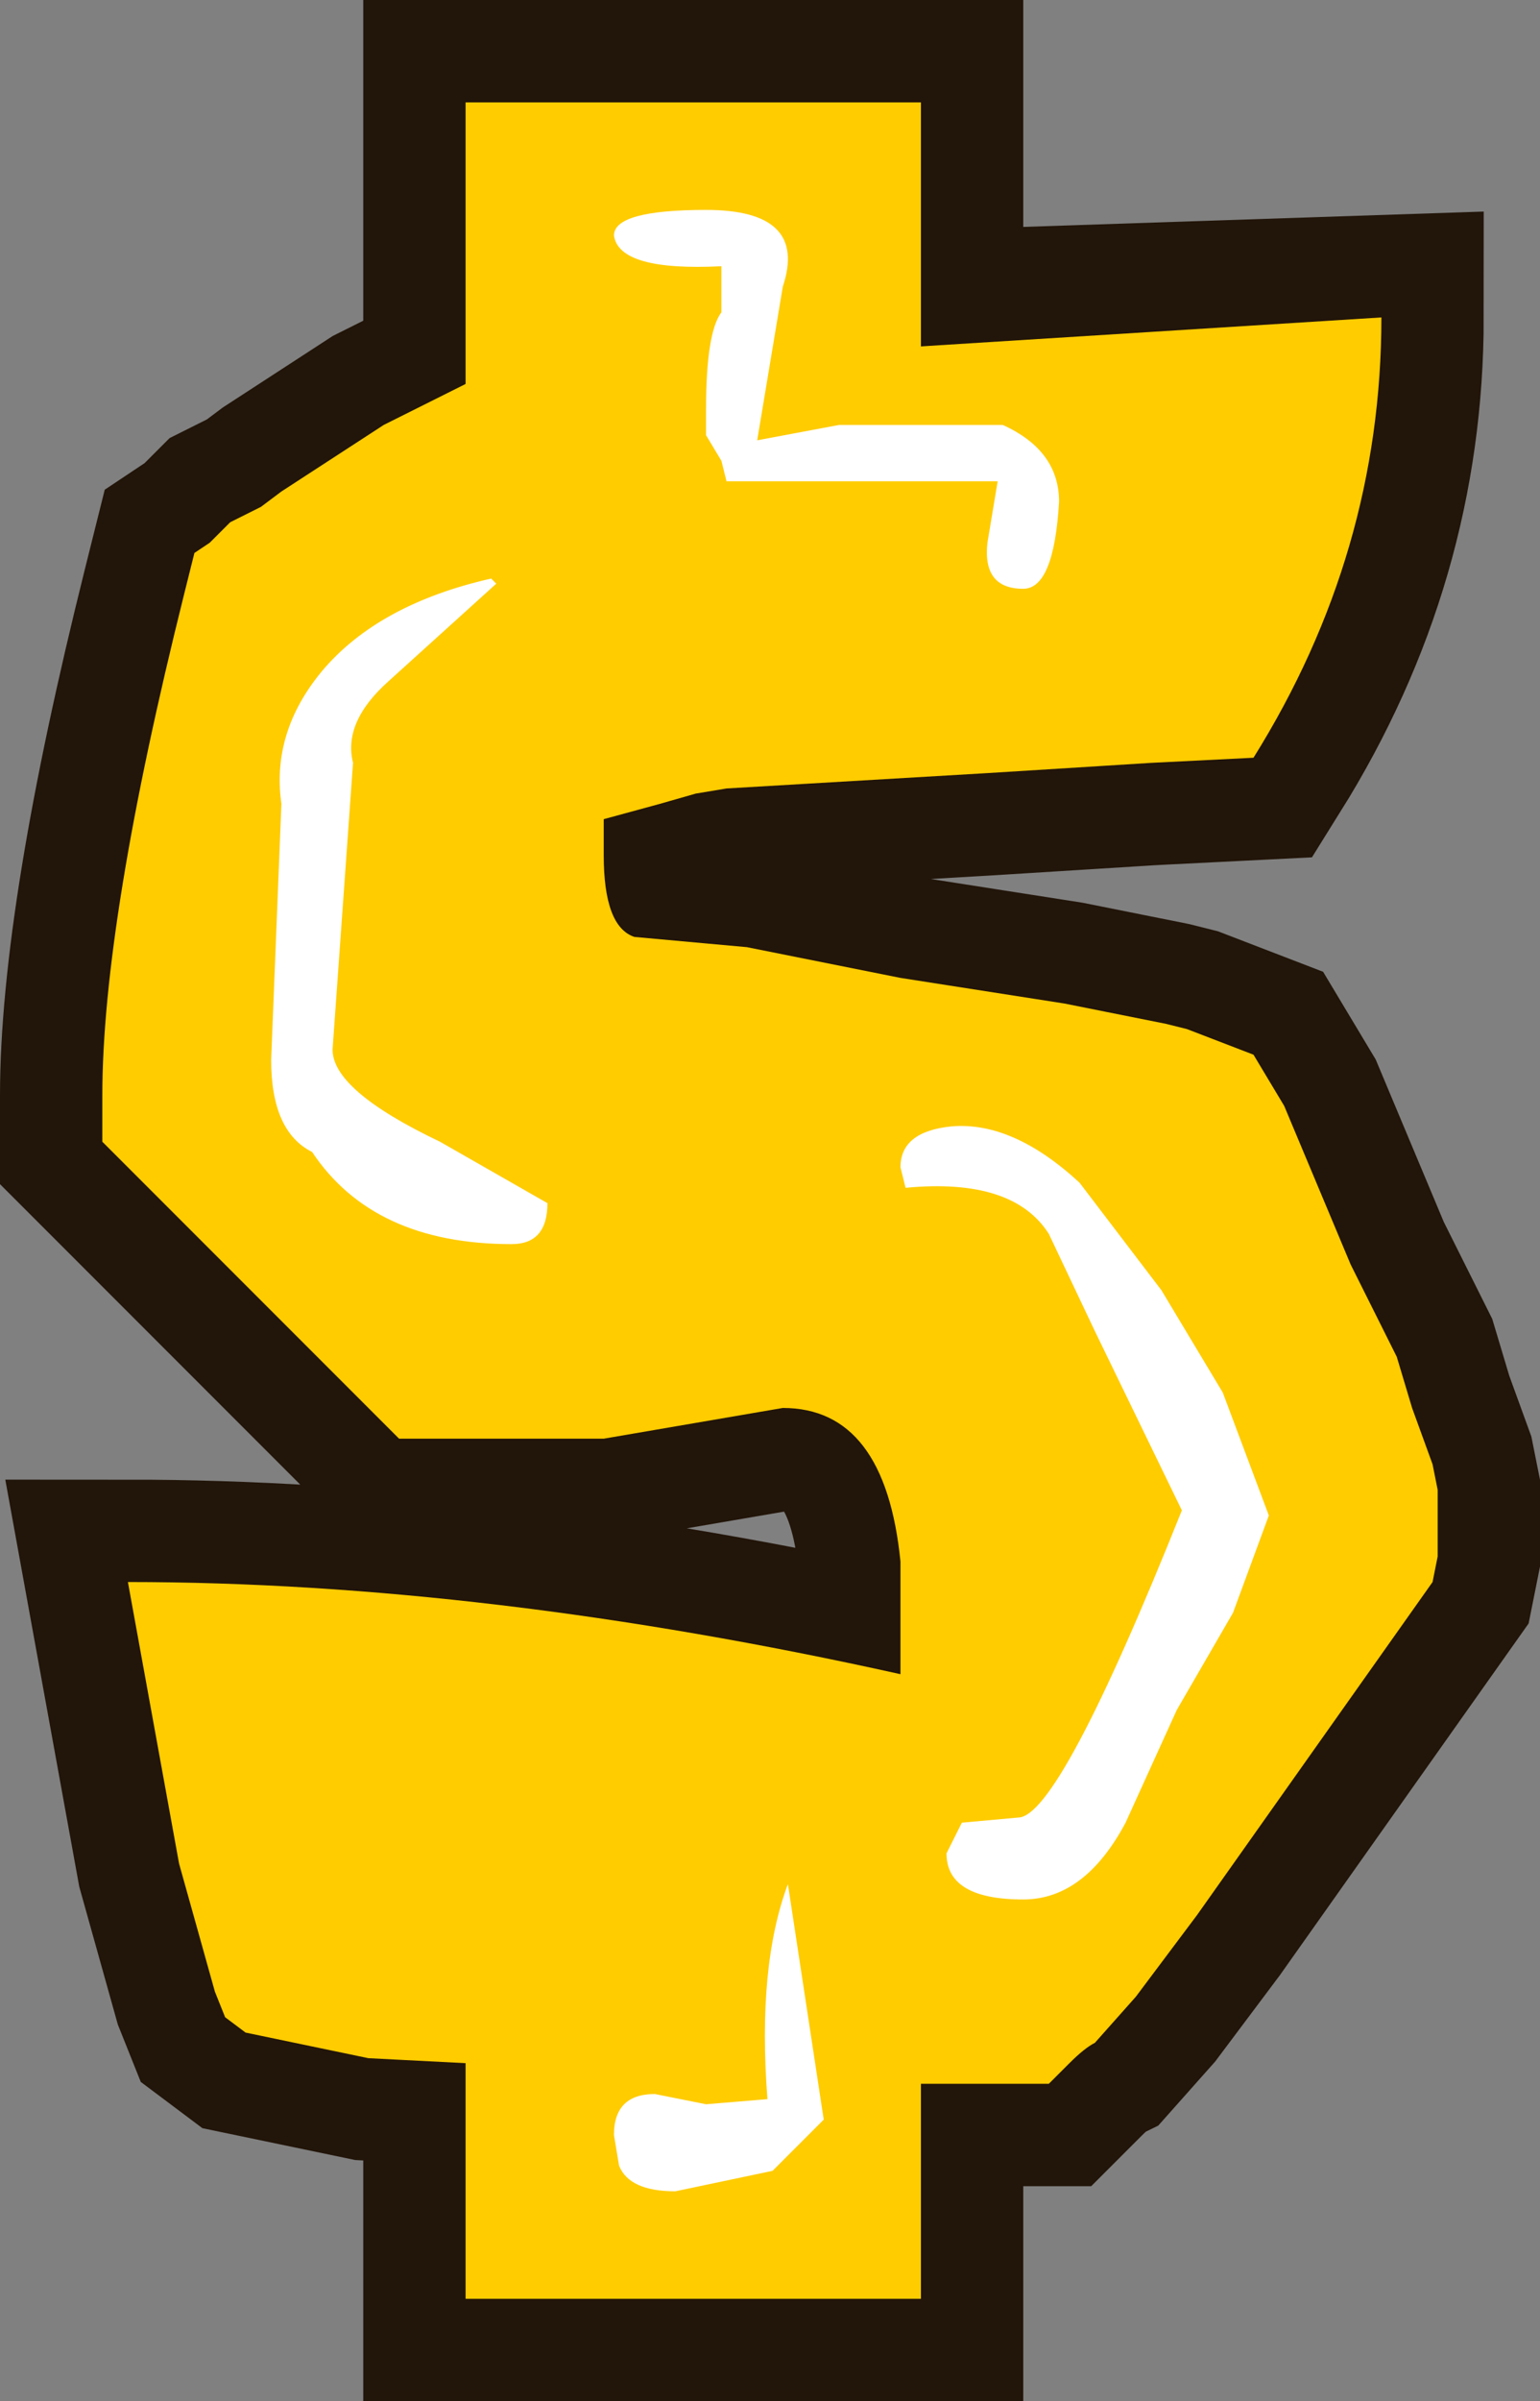 <?xml version="1.0" encoding="UTF-8" standalone="no"?>
<svg xmlns:xlink="http://www.w3.org/1999/xlink" height="23.45px" width="15.05px" xmlns="http://www.w3.org/2000/svg">
  <rect width="100%" height="100%" fill="#808080" stroke="none"/>
  <g transform="matrix(1.0, 0.0, 0.0, 1.0, 1.7, 0.55)">
    <path d="M10.55 9.75 L10.85 10.25 11.5 11.8 11.95 12.7 12.1 13.2 12.3 13.75 12.35 14.0 12.35 14.35 12.35 14.65 12.3 14.9 10.0 18.15 9.4 18.95 9.0 19.4 Q8.9 19.45 8.75 19.6 L8.55 19.8 7.3 19.8 7.3 21.9 2.85 21.9 2.85 19.6 1.9 19.55 0.7 19.3 0.5 19.15 0.4 18.9 0.05 17.65 -0.45 14.9 Q3.05 14.9 7.1 15.8 L7.1 15.35 7.1 14.7 Q6.95 13.2 5.95 13.2 L4.2 13.5 4.1 13.5 3.7 13.5 3.35 13.5 3.0 13.5 2.55 13.5 2.2 13.5 -0.7 10.6 -0.7 10.15 Q-0.7 8.45 0.1 5.25 L0.2 4.85 0.35 4.75 0.55 4.55 0.85 4.4 1.05 4.25 2.05 3.6 2.85 3.2 2.85 0.45 7.3 0.45 7.3 2.7 11.8 2.55 Q11.8 4.85 10.55 6.85 L9.55 6.9 7.95 7.0 5.4 7.15 5.1 7.2 4.75 7.3 4.2 7.45 4.2 7.8 Q4.2 8.5 4.5 8.6 L5.6 8.7 7.1 9.0 8.7 9.25 9.7 9.45 9.9 9.5 10.55 9.75" fill="#ffcc00" fill-rule="evenodd" stroke="none"/>
    <path d="M10.55 9.75 L9.9 9.5 9.7 9.45 8.7 9.25 7.1 9.0 5.6 8.7 4.5 8.6 Q4.2 8.5 4.2 7.8 L4.2 7.45 4.75 7.3 5.1 7.2 5.4 7.15 7.95 7.0 9.55 6.9 10.55 6.85 Q11.8 4.85 11.8 2.55 L7.3 2.7 7.3 0.45 2.85 0.45 2.85 3.2 2.05 3.6 1.05 4.25 0.85 4.4 0.55 4.55 0.35 4.75 0.2 4.85 0.1 5.25 Q-0.7 8.45 -0.7 10.15 L-0.7 10.6 2.2 13.5 2.55 13.5 3.0 13.5 3.35 13.5 3.7 13.5 4.1 13.5 4.2 13.5 5.95 13.2 Q6.95 13.2 7.1 14.7 L7.1 15.35 7.1 15.8 Q3.05 14.9 -0.45 14.9 L0.05 17.65 0.4 18.9 0.5 19.15 0.7 19.3 1.9 19.55 2.85 19.6 2.85 21.9 7.3 21.9 7.3 19.8 8.55 19.8 8.75 19.6 Q8.9 19.45 9.0 19.4 L9.4 18.95 10.0 18.15 12.3 14.9 12.35 14.65 12.35 14.35 12.35 14.0 12.3 13.75 12.1 13.2 11.95 12.7 11.5 11.8 10.85 10.25 10.55 9.75 Z" fill="none" stroke="#221509" stroke-linecap="butt" stroke-linejoin="miter" stroke-miterlimit="3.0" stroke-width="2.0"/>
    <path d="M11.8 2.55 Q11.8 4.85 10.55 6.85 L9.55 6.9 7.95 7.0 5.4 7.15 5.1 7.2 4.75 7.3 4.2 7.45 4.2 7.8 Q4.2 8.5 4.5 8.6 L5.6 8.7 7.1 9.0 8.7 9.25 9.7 9.45 9.9 9.5 10.55 9.75 10.85 10.25 11.5 11.8 11.95 12.7 12.1 13.2 12.3 13.75 12.35 14.0 12.35 14.35 12.35 14.65 12.3 14.9 10.0 18.15 9.4 18.95 9.0 19.4 Q8.9 19.45 8.75 19.6 L8.55 19.8 5.95 19.8 5.15 19.75 3.85 19.65 1.9 19.55 0.7 19.3 0.5 19.15 0.4 18.9 0.05 17.65 -0.45 14.9 Q3.05 14.9 7.1 15.8 L7.1 15.35 7.1 14.7 Q6.95 13.2 5.95 13.2 L4.2 13.5 4.1 13.5 3.7 13.5 3.35 13.5 3.0 13.5 2.55 13.5 2.2 13.5 -0.7 10.6 -0.7 10.15 Q-0.7 8.45 0.1 5.25 L0.2 4.85 0.35 4.75 0.55 4.55 0.85 4.4 1.05 4.25 2.05 3.6 3.05 3.1 11.8 2.55" fill="#ffcc00" fill-rule="evenodd" stroke="none"/>
    <path d="M7.3 21.9 L2.85 21.9 2.85 18.5 7.3 18.5 7.3 21.9 M7.3 3.85 L2.85 3.85 2.85 0.45 7.3 0.45 7.3 3.85" fill="#ffcc00" fill-rule="evenodd" stroke="none"/>
    <path d="M5.95 2.25 L5.7 3.75 6.5 3.6 8.1 3.6 Q8.65 3.85 8.65 4.35 8.6 5.2 8.3 5.2 7.9 5.2 7.95 4.75 L8.05 4.15 5.4 4.15 5.35 3.95 5.2 3.7 5.2 3.45 Q5.2 2.7 5.35 2.5 L5.35 2.05 Q4.35 2.1 4.3 1.75 4.3 1.5 5.2 1.5 6.2 1.5 5.95 2.25 M2.1 6.1 Q1.65 6.5 1.75 6.9 L1.55 9.7 Q1.55 10.1 2.6 10.6 L3.65 11.2 Q3.65 11.6 3.3 11.6 1.95 11.6 1.35 10.7 0.95 10.5 0.95 9.8 L1.05 7.3 Q0.95 6.6 1.45 6.0 2.0 5.35 3.1 5.1 L3.15 5.15 2.1 6.1 M7.15 11.05 L7.1 10.85 Q7.1 10.5 7.6 10.45 8.2 10.4 8.85 11.0 L9.65 12.05 10.25 13.05 10.7 14.25 10.35 15.2 9.8 16.15 9.3 17.25 Q8.9 18.0 8.3 18.0 7.55 18.0 7.55 17.55 L7.7 17.25 8.25 17.2 Q8.65 17.2 9.85 14.2 L9.0 12.45 8.55 11.5 Q8.2 10.95 7.15 11.05 M4.7 19.9 L5.2 20.0 5.8 19.95 Q5.7 18.65 6.0 17.85 L6.35 20.15 5.85 20.65 4.9 20.85 Q4.45 20.85 4.35 20.6 L4.3 20.3 Q4.3 19.9 4.7 19.9" fill="#ffffff" fill-rule="evenodd" stroke="none"/>
  </g>
</svg>
